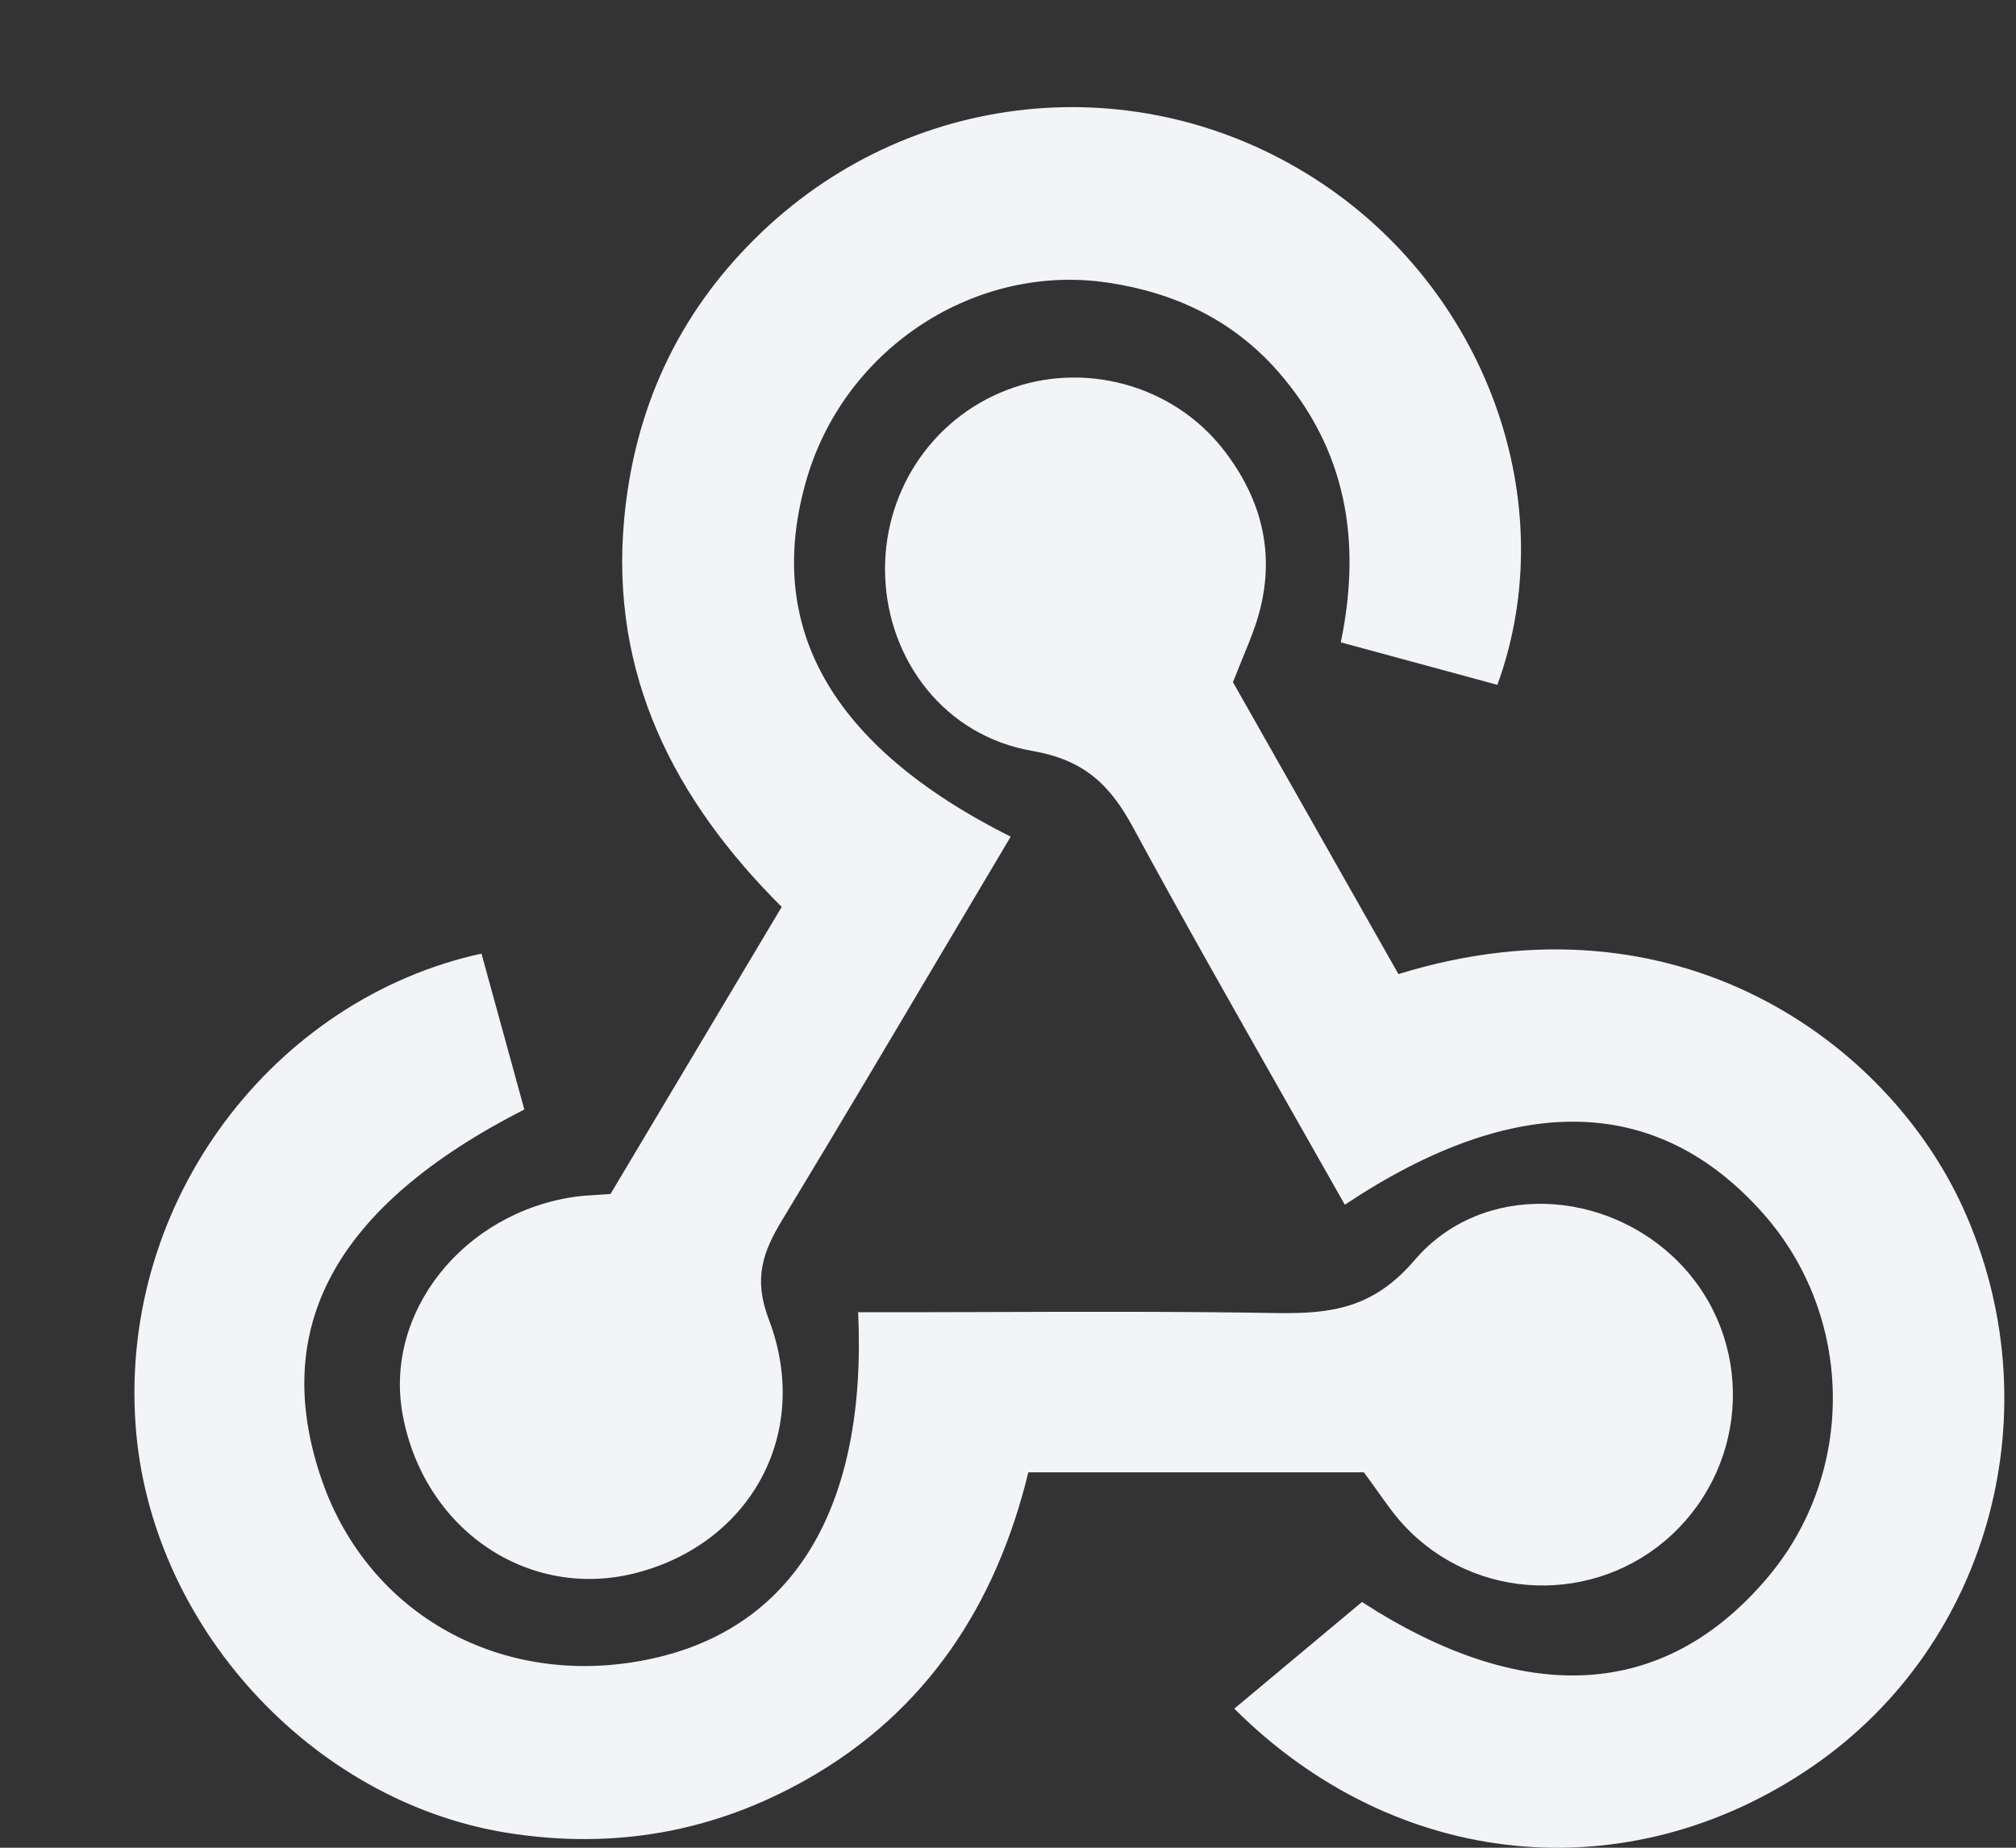 <svg width="12" height="11" viewBox="0 0 12 11" fill="none" xmlns="http://www.w3.org/2000/svg">
<rect x="0" y="0" width="12" height="11" fill="#333333" stroke="none"/>
<path fill-rule="evenodd" clip-rule="evenodd" d="M6.016 4.981L6.016 4.981C4.938 4.44 4.543 3.723 4.804 2.844C5.034 2.07 5.808 1.564 6.597 1.683C6.99 1.742 7.336 1.903 7.606 2.21C8.014 2.676 8.106 3.219 7.981 3.824L8.913 4.077C9.309 2.989 8.844 1.717 7.828 1.065C6.77 0.385 5.399 0.528 4.501 1.414C4.031 1.876 3.775 2.44 3.715 3.093C3.631 4.016 4.012 4.761 4.653 5.399L3.634 7.108C3.601 7.11 3.572 7.112 3.546 7.114C3.499 7.117 3.463 7.119 3.426 7.124C2.756 7.219 2.284 7.815 2.397 8.423C2.524 9.109 3.149 9.531 3.791 9.363C4.471 9.184 4.833 8.528 4.576 7.854C4.483 7.61 4.541 7.453 4.657 7.261C4.985 6.72 5.307 6.176 5.636 5.621L5.636 5.621C5.762 5.409 5.888 5.196 6.016 4.981L6.016 4.981V4.981ZM8.324 5.799L7.339 4.061C7.355 4.02 7.371 3.981 7.386 3.944L7.386 3.944C7.418 3.866 7.448 3.794 7.473 3.721C7.603 3.335 7.524 2.983 7.277 2.67C6.974 2.287 6.445 2.148 5.995 2.321C5.54 2.495 5.249 2.941 5.269 3.435C5.289 3.934 5.624 4.38 6.143 4.47C6.454 4.524 6.606 4.671 6.744 4.925C7.037 5.466 7.341 6.001 7.645 6.537L7.645 6.537C7.765 6.749 7.885 6.96 8.005 7.172C9.023 6.494 9.865 6.516 10.493 7.222C11.038 7.835 11.05 8.768 10.52 9.393C9.899 10.127 9.063 10.156 8.107 9.537L7.347 10.172C8.315 11.139 9.697 11.267 10.79 10.515C11.855 9.782 12.225 8.375 11.683 7.187C11.234 6.204 9.983 5.286 8.324 5.799ZM6.121 8.765H8.118C8.146 8.802 8.172 8.839 8.198 8.875C8.251 8.95 8.301 9.021 8.36 9.084C8.783 9.536 9.497 9.558 9.949 9.139C10.418 8.703 10.439 7.973 9.996 7.518C9.563 7.074 8.822 7.031 8.42 7.502C8.176 7.788 7.925 7.822 7.601 7.817C7.008 7.807 6.415 7.809 5.822 7.811C5.584 7.812 5.346 7.812 5.108 7.812C5.162 8.981 4.72 9.709 3.844 9.882C2.986 10.052 2.196 9.614 1.917 8.815C1.601 7.907 1.992 7.181 3.121 6.605L2.866 5.677C1.635 5.946 0.711 7.14 0.807 8.483C0.891 9.669 1.848 10.722 3.017 10.911C3.653 11.013 4.25 10.907 4.804 10.592C5.516 10.188 5.93 9.552 6.121 8.765Z" fill="#F2F4F8"/>
</svg>
